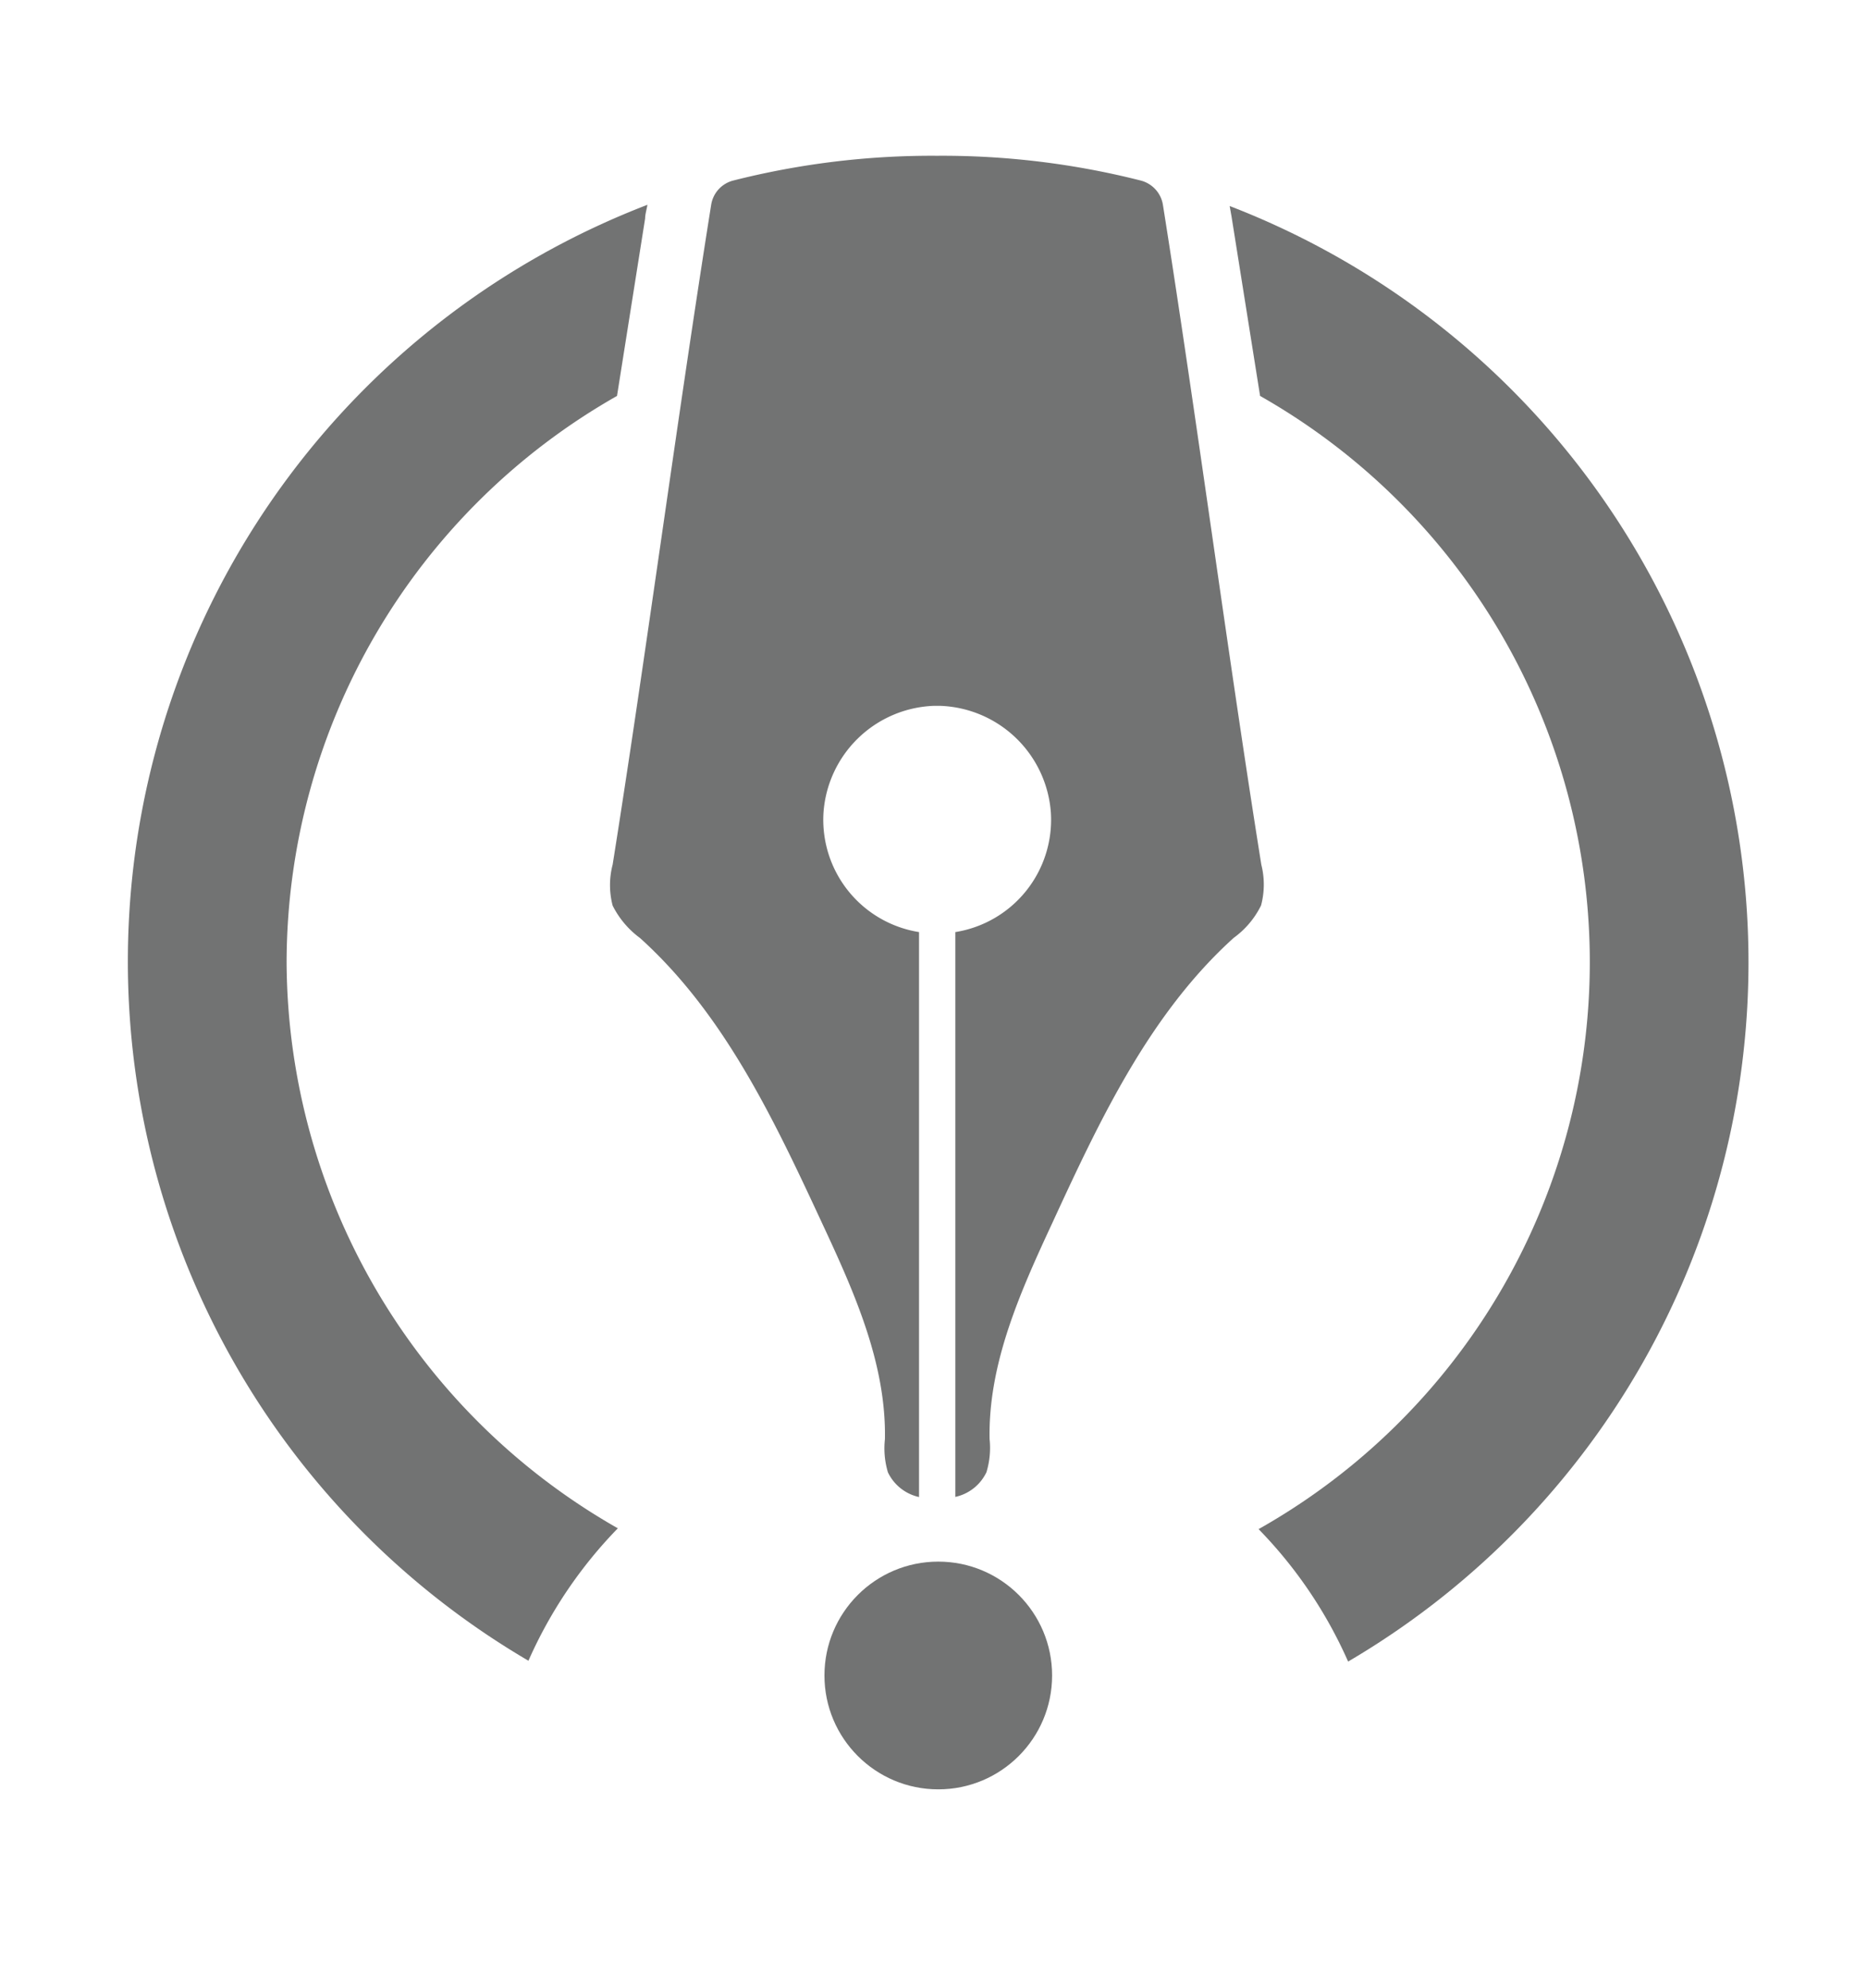 <svg id="Layer_1" data-name="Layer 1" xmlns="http://www.w3.org/2000/svg" viewBox="0 0 136.8 145.63"><defs><style>.cls-1{fill:#727373;}</style></defs><title>poet-logo</title><path class="cls-1" d="M21,70.49A47.79,47.79,0,0,1,45.21,29l2.06-13c0-.28.1-.61.17-1a59.37,59.37,0,0,0-8.72,106.64,33,33,0,0,1,6.55-9.7A47.92,47.92,0,0,1,21,70.49Z"/><path class="cls-1" d="M90.1,15.09c.05.26.09.51.13.72L92.33,29a47.67,47.67,0,0,1-.11,83,32.88,32.88,0,0,1,6.56,9.7A59.37,59.37,0,0,0,90.1,15.09Z"/><circle class="cls-1" cx="68.75" cy="122.72" r="8.34"/><path class="cls-1" d="M92.42,63.33C90,48.2,87.61,30.08,85.21,15h0a2.2,2.2,0,0,0-1.64-1.78,59.13,59.13,0,0,0-14.91-1.81,59.21,59.21,0,0,0-14.92,1.81,2.18,2.18,0,0,0-1.63,1.78h0C49.7,30.08,47.3,48.2,44.89,63.33a5.93,5.93,0,0,0,0,3,6.63,6.63,0,0,0,2,2.37c6.16,5.55,9.81,13.28,13.3,20.79,2.36,5.06,4.76,10.35,4.65,15.93a6.13,6.13,0,0,0,.22,2.42,3.32,3.32,0,0,0,2.28,1.81V68.27a8.33,8.33,0,0,1-7-8.75A8.42,8.42,0,0,1,68.4,51.7h.51A8.43,8.43,0,0,1,77,59.52a8.33,8.33,0,0,1-7,8.75v41.37a3.3,3.3,0,0,0,2.28-1.81,6.14,6.14,0,0,0,.23-2.42c-.11-5.58,2.29-10.87,4.64-15.93C80.6,82,84.25,74.24,90.4,68.69a6.43,6.43,0,0,0,2-2.37A5.93,5.93,0,0,0,92.42,63.33Z"/></svg>